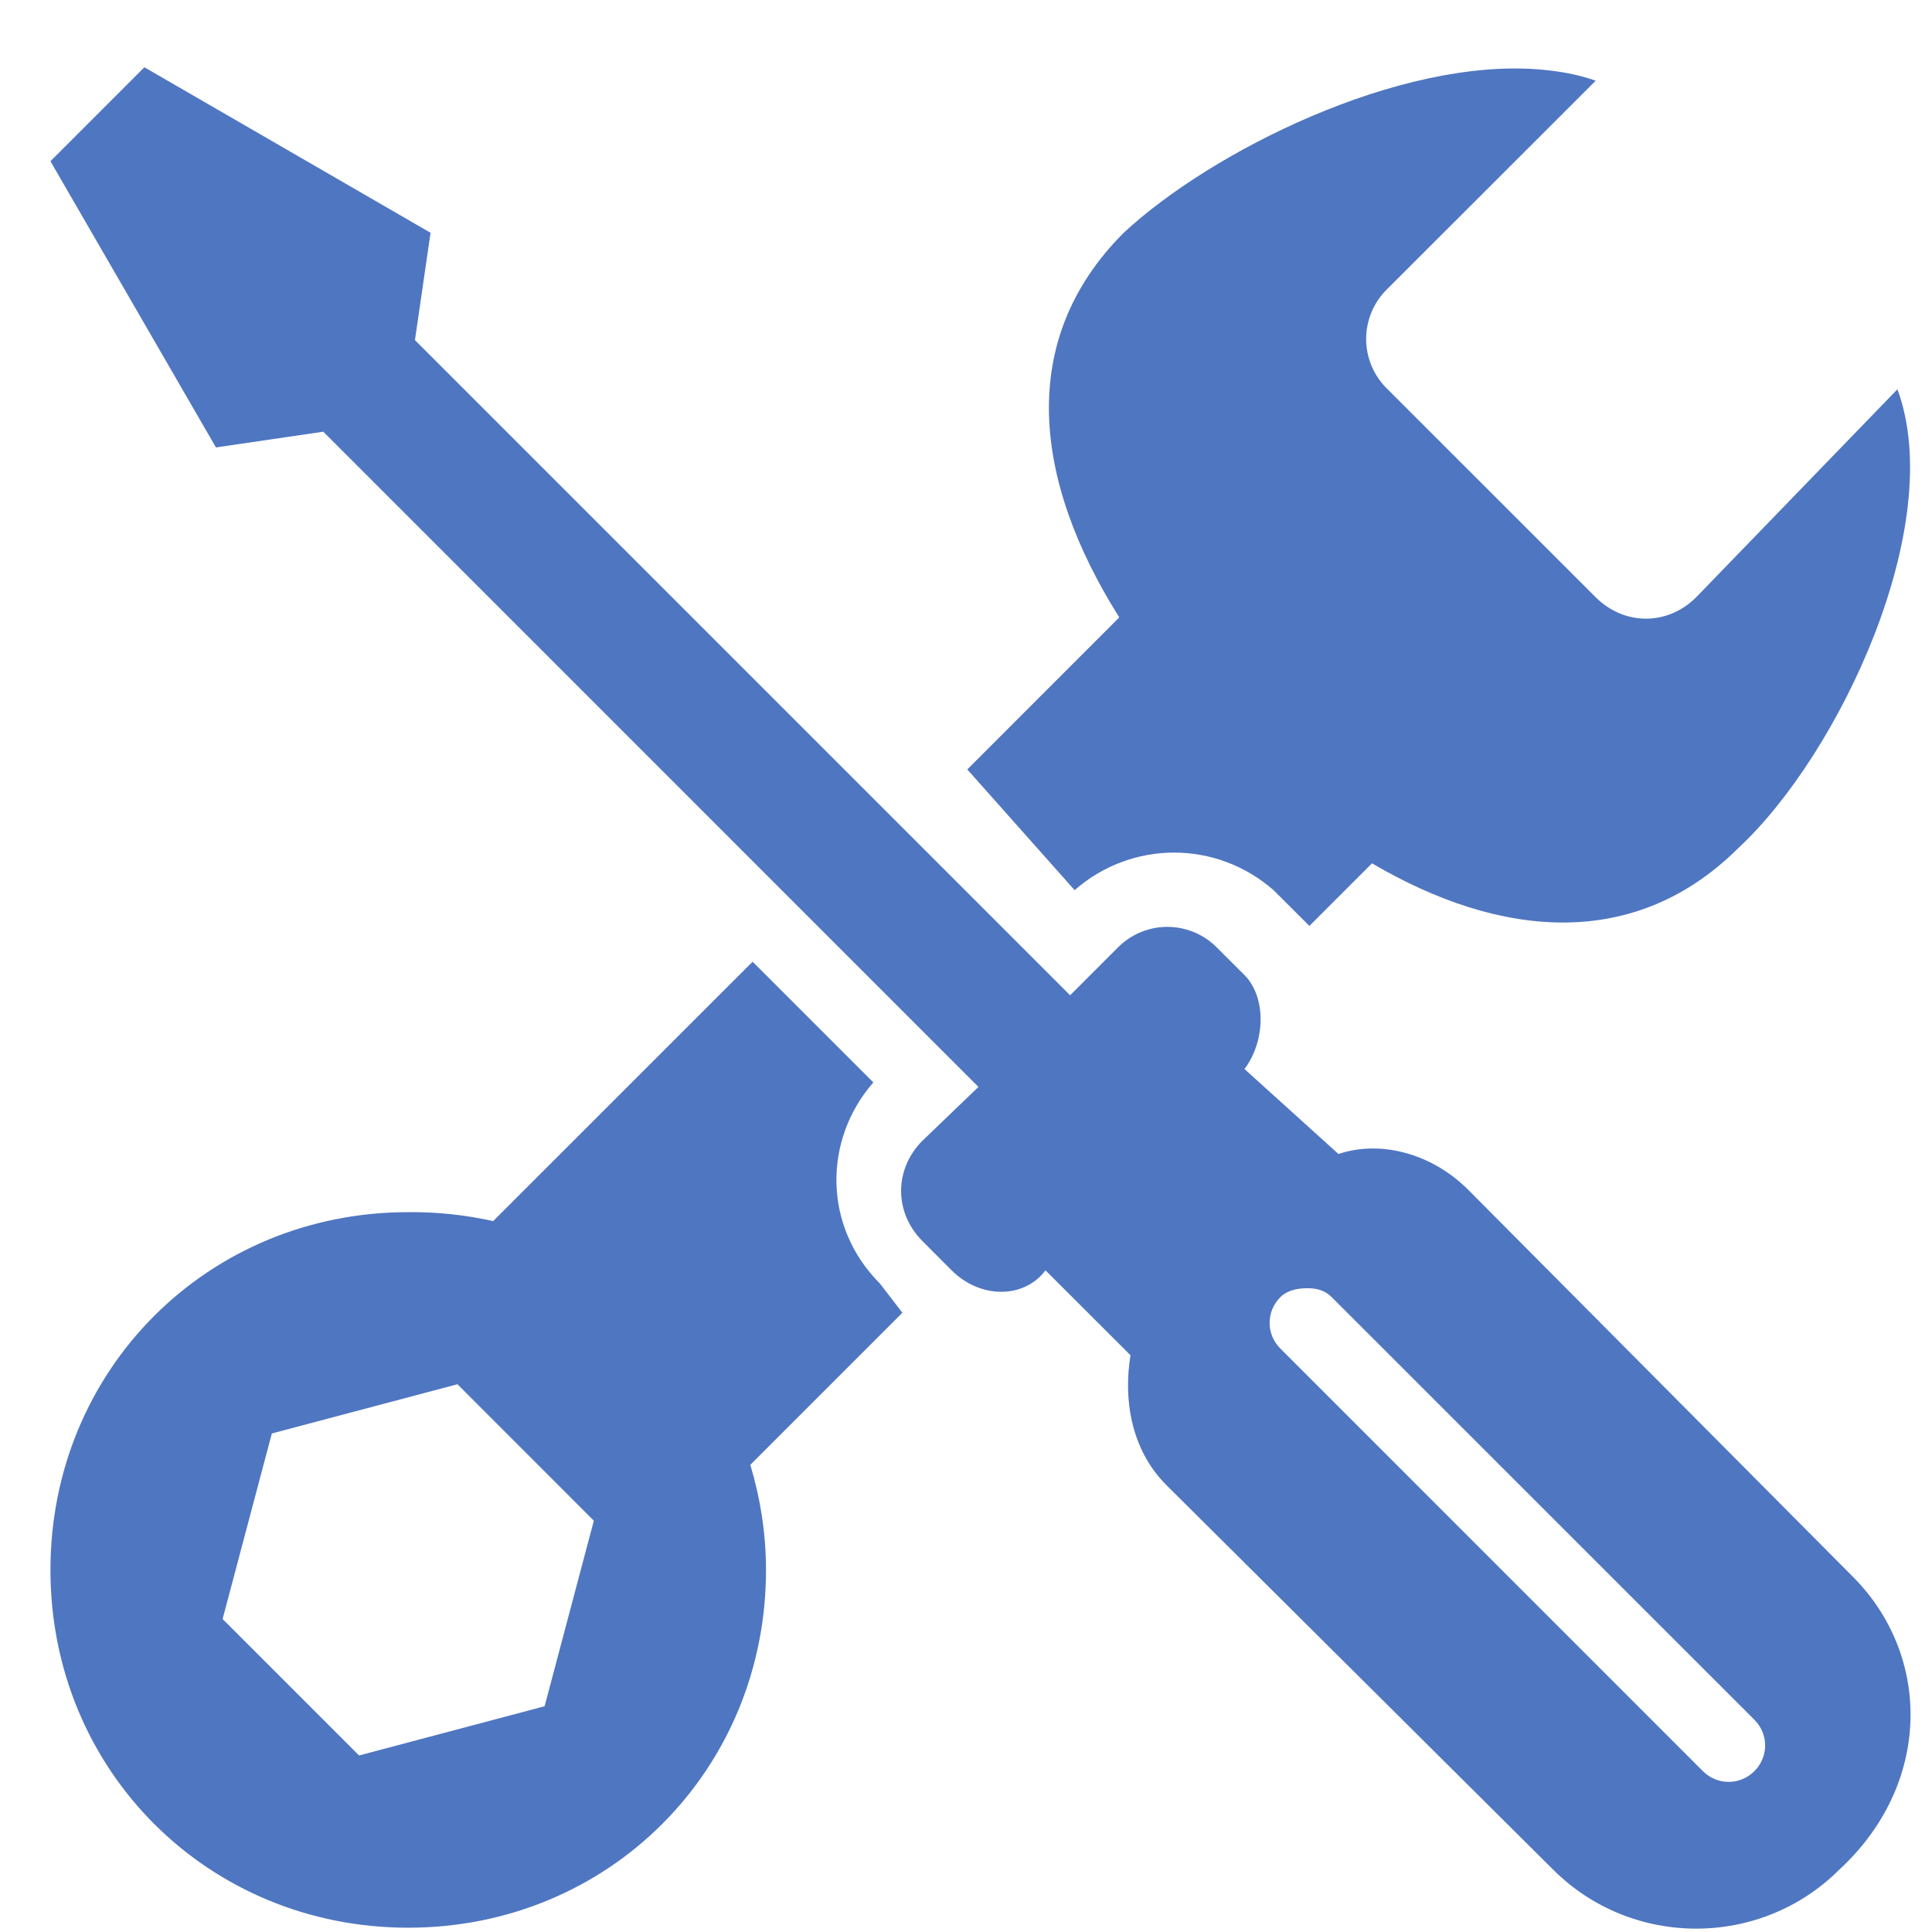 <svg width="27" height="27" viewBox="0 0 27 27" fill="none" xmlns="http://www.w3.org/2000/svg">
<path d="M2.018 0.94L0.705 2.253L3.018 6.253L4.518 6.033L13.674 15.19L12.893 15.94C12.493 16.34 12.493 16.946 12.893 17.346L13.299 17.753C13.699 18.153 14.311 18.153 14.611 17.753L15.799 18.94C15.699 19.54 15.799 20.253 16.299 20.753L21.705 26.128C22.805 27.228 24.605 27.228 25.705 26.128C27.005 24.928 26.993 23.134 25.893 22.034L20.518 16.627C20.018 16.127 19.305 15.927 18.705 16.127L17.392 14.94C17.692 14.54 17.692 13.928 17.392 13.627L17.017 13.253C16.926 13.158 16.817 13.083 16.696 13.031C16.575 12.98 16.445 12.953 16.314 12.953C16.183 12.953 16.053 12.98 15.932 13.031C15.811 13.083 15.702 13.158 15.611 13.253L14.955 13.909L5.799 4.753L6.017 3.253L2.018 0.94ZM21.518 0.971C19.545 0.807 16.929 2.115 15.705 3.252C14.199 4.758 14.445 6.727 15.642 8.628L13.518 10.753L15.018 12.44C15.818 11.74 16.998 11.74 17.798 12.44L18.205 12.846L18.299 12.94L19.174 12.065C20.982 13.128 22.864 13.281 24.299 11.846C25.699 10.546 27.217 7.34 26.517 5.44L23.705 8.346C23.305 8.746 22.699 8.746 22.299 8.346L19.392 5.44C19.297 5.349 19.222 5.24 19.17 5.119C19.119 4.998 19.092 4.868 19.092 4.737C19.092 4.606 19.119 4.476 19.17 4.355C19.222 4.234 19.297 4.125 19.392 4.034L22.3 1.128C22.05 1.04 21.8 0.995 21.518 0.971ZM10.518 13.44L6.892 17.065C6.502 16.978 6.104 16.936 5.705 16.94C2.905 16.94 0.705 19.14 0.705 21.94C0.705 24.74 2.905 26.94 5.705 26.94C8.505 26.94 10.705 24.74 10.705 21.94C10.705 21.427 10.624 20.934 10.486 20.471L12.611 18.346L12.299 17.94C11.499 17.14 11.505 15.928 12.205 15.127L10.518 13.44ZM18.268 18.003C18.393 18.003 18.511 18.027 18.611 18.128L24.518 24.034C24.718 24.234 24.718 24.552 24.518 24.752C24.318 24.952 23.998 24.952 23.798 24.752L17.893 18.846C17.693 18.646 17.693 18.328 17.893 18.128C17.993 18.028 18.143 18.003 18.268 18.003ZM6.393 19.345L8.299 21.252L7.611 23.845L5.018 24.533L3.111 22.626L3.799 20.033L6.393 19.345Z" fill="#4F76C1"/>
</svg>
